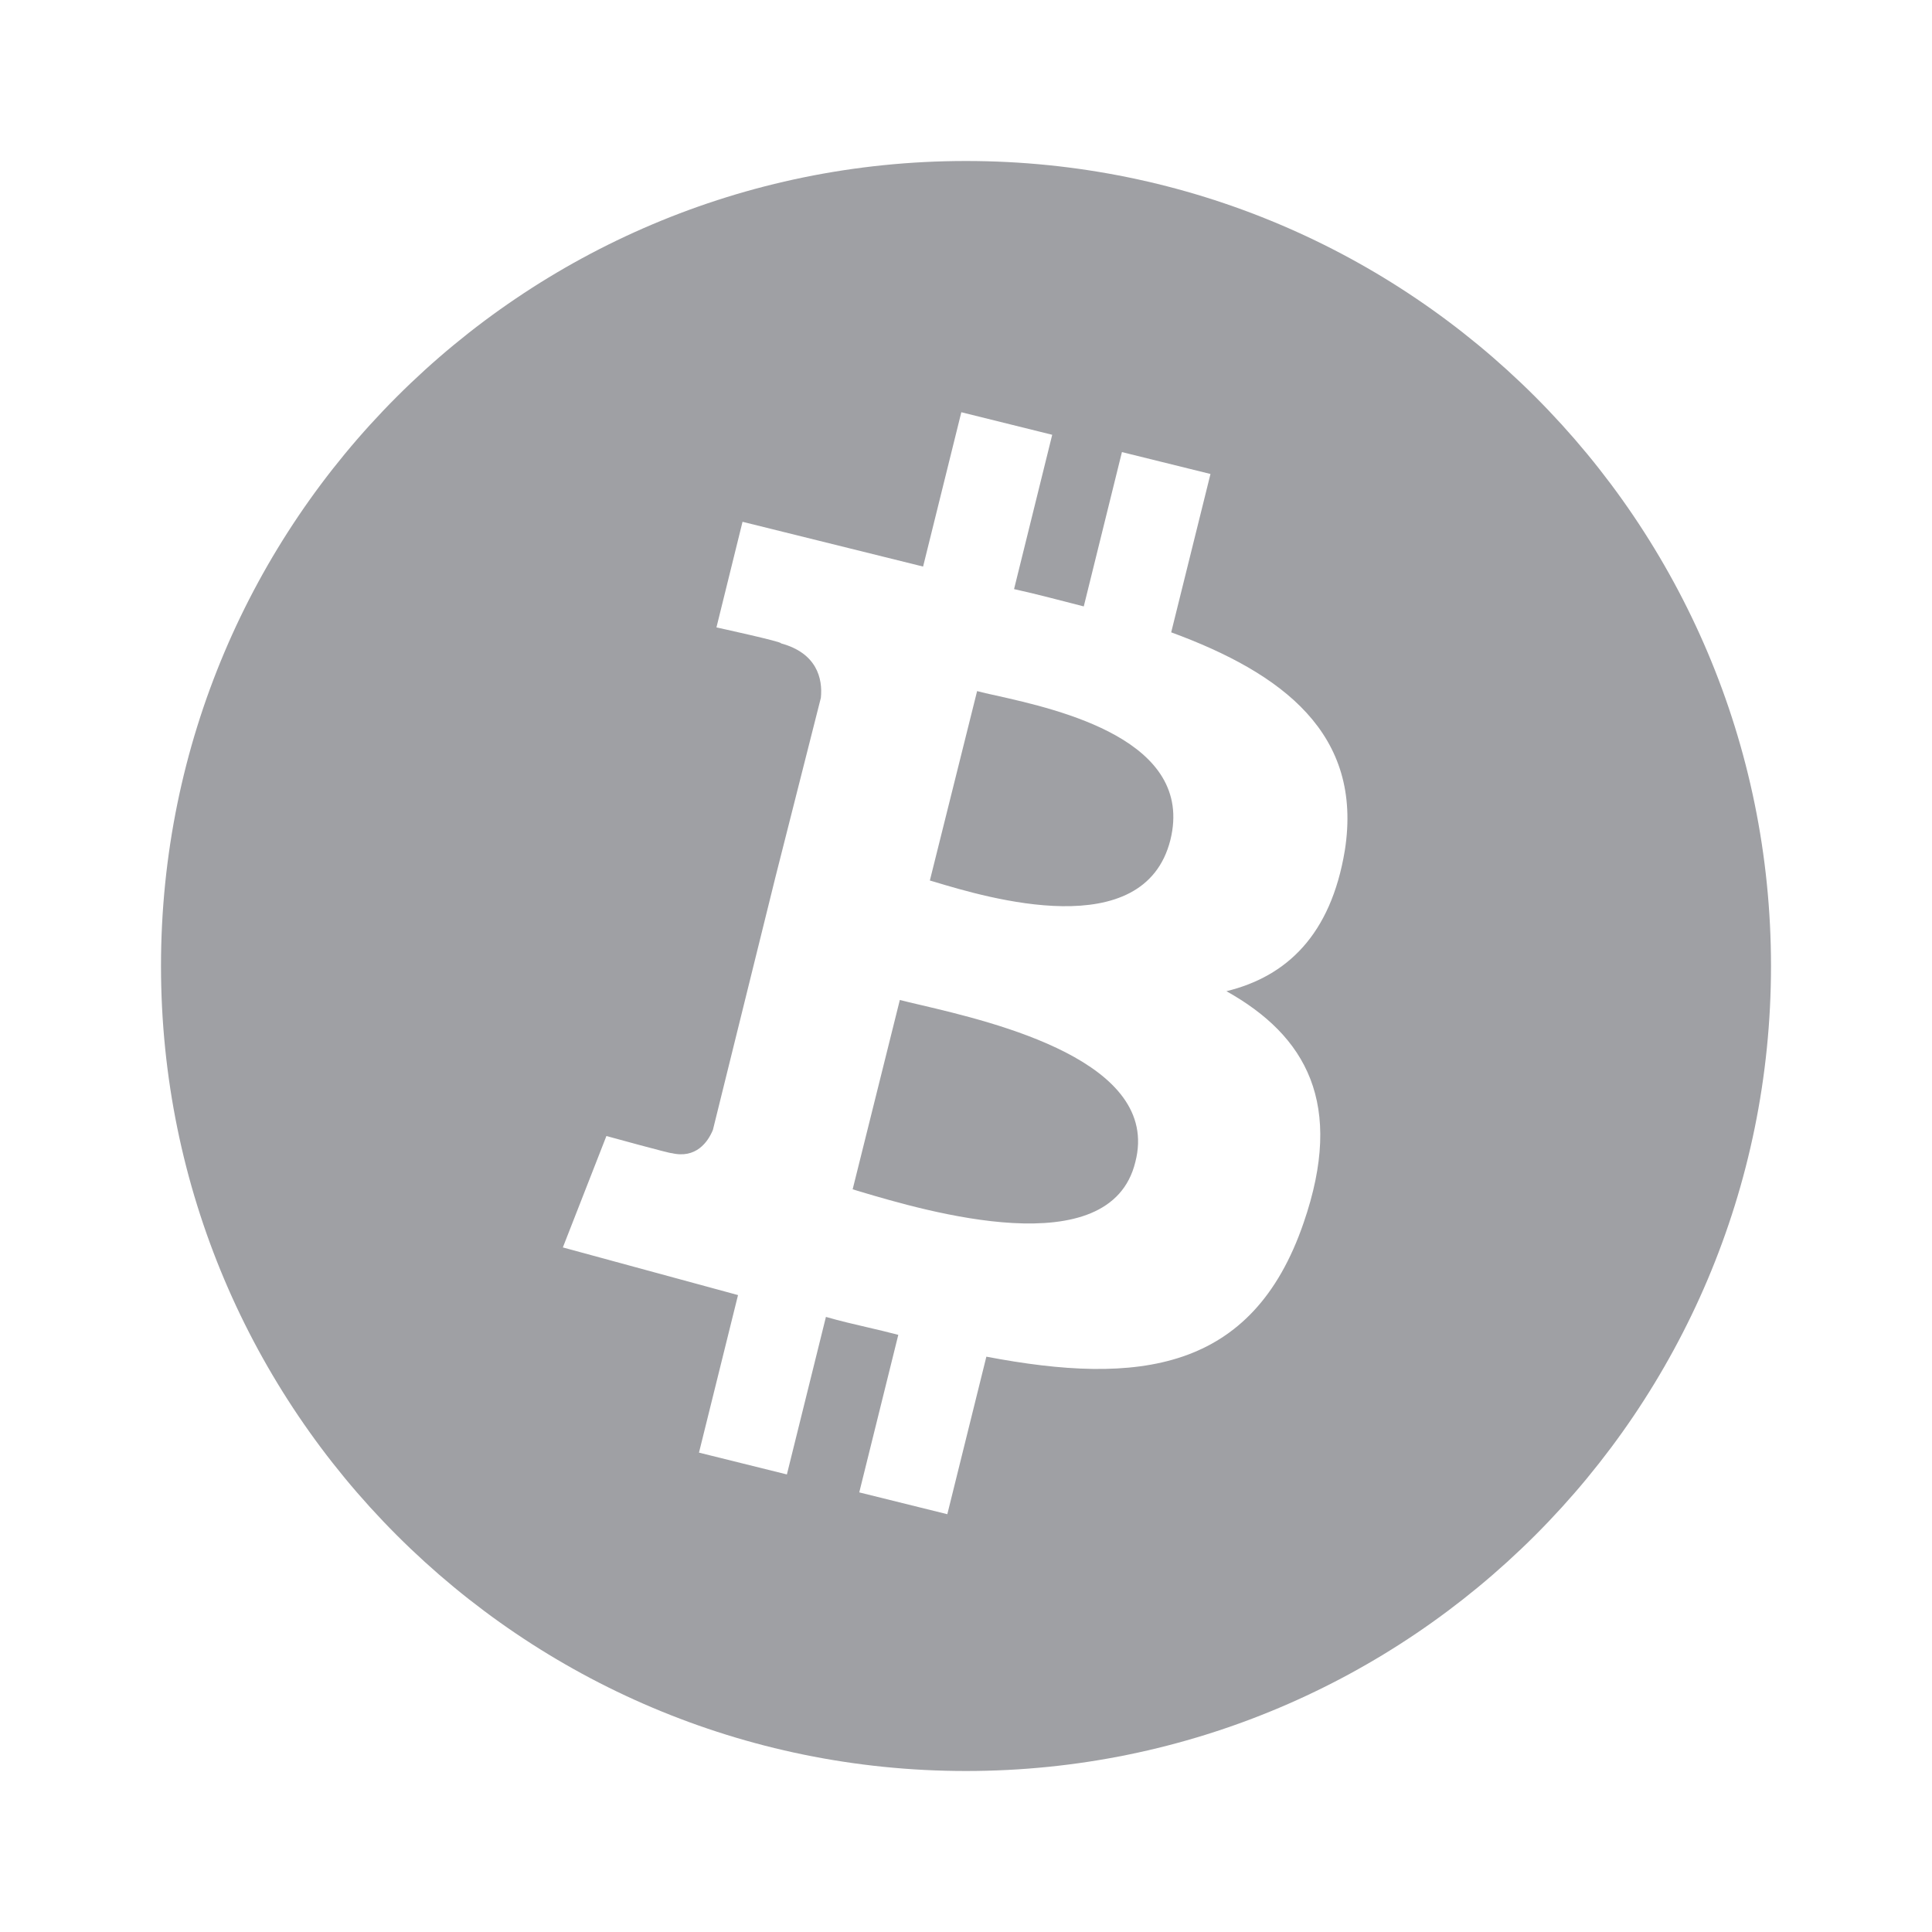 <svg xmlns="http://www.w3.org/2000/svg" viewBox="0 0 24 24" width="64" height="64" fill="#9FA0A4" version="1.2" baseProfile="tiny" xmlns:svg="http://www.w3.org/2000/svg"><path d="M12 22C17.523 22 22 17.523 22 12C22 6.477 17.523 2 12 2C6.477 2 2 6.477 2 12C2 17.523 6.477 22 12 22ZM16.706 10.564C16.532 11.617 15.981 12.131 15.235 12.313C16.227 12.868 16.705 13.711 16.194 15.19C15.559 17.044 14.137 17.212 12.253 16.853L11.768 18.81L10.674 18.539L11.159 16.582C11.035 16.549 10.91 16.52 10.786 16.491C10.614 16.451 10.436 16.41 10.26 16.359L9.775 18.316L8.683 18.045L9.168 16.088L6.992 15.496L7.533 14.112C7.533 14.112 8.354 14.338 8.341 14.324C8.646 14.398 8.795 14.185 8.856 14.036L9.632 10.899L10.197 8.669C10.222 8.428 10.146 8.112 9.701 7.992C9.732 7.975 8.9 7.794 8.9 7.794L9.224 6.482L11.467 7.038L11.942 5.121L13.071 5.401L12.597 7.318C12.888 7.382 13.171 7.459 13.463 7.533L13.937 5.616L15.037 5.888L14.549 7.855C15.936 8.364 16.934 9.118 16.706 10.564ZM11.606 10.954C12.263 11.152 14.211 11.737 14.539 10.434C14.845 9.195 13.157 8.816 12.373 8.64C12.28 8.62 12.2 8.602 12.138 8.585L11.551 10.938L11.606 10.954ZM10.592 14.774L10.687 14.803C11.496 15.043 13.793 15.726 14.104 14.433C14.425 13.187 12.361 12.702 11.436 12.484C11.335 12.461 11.247 12.44 11.178 12.422L10.592 14.774Z"></path></svg>
